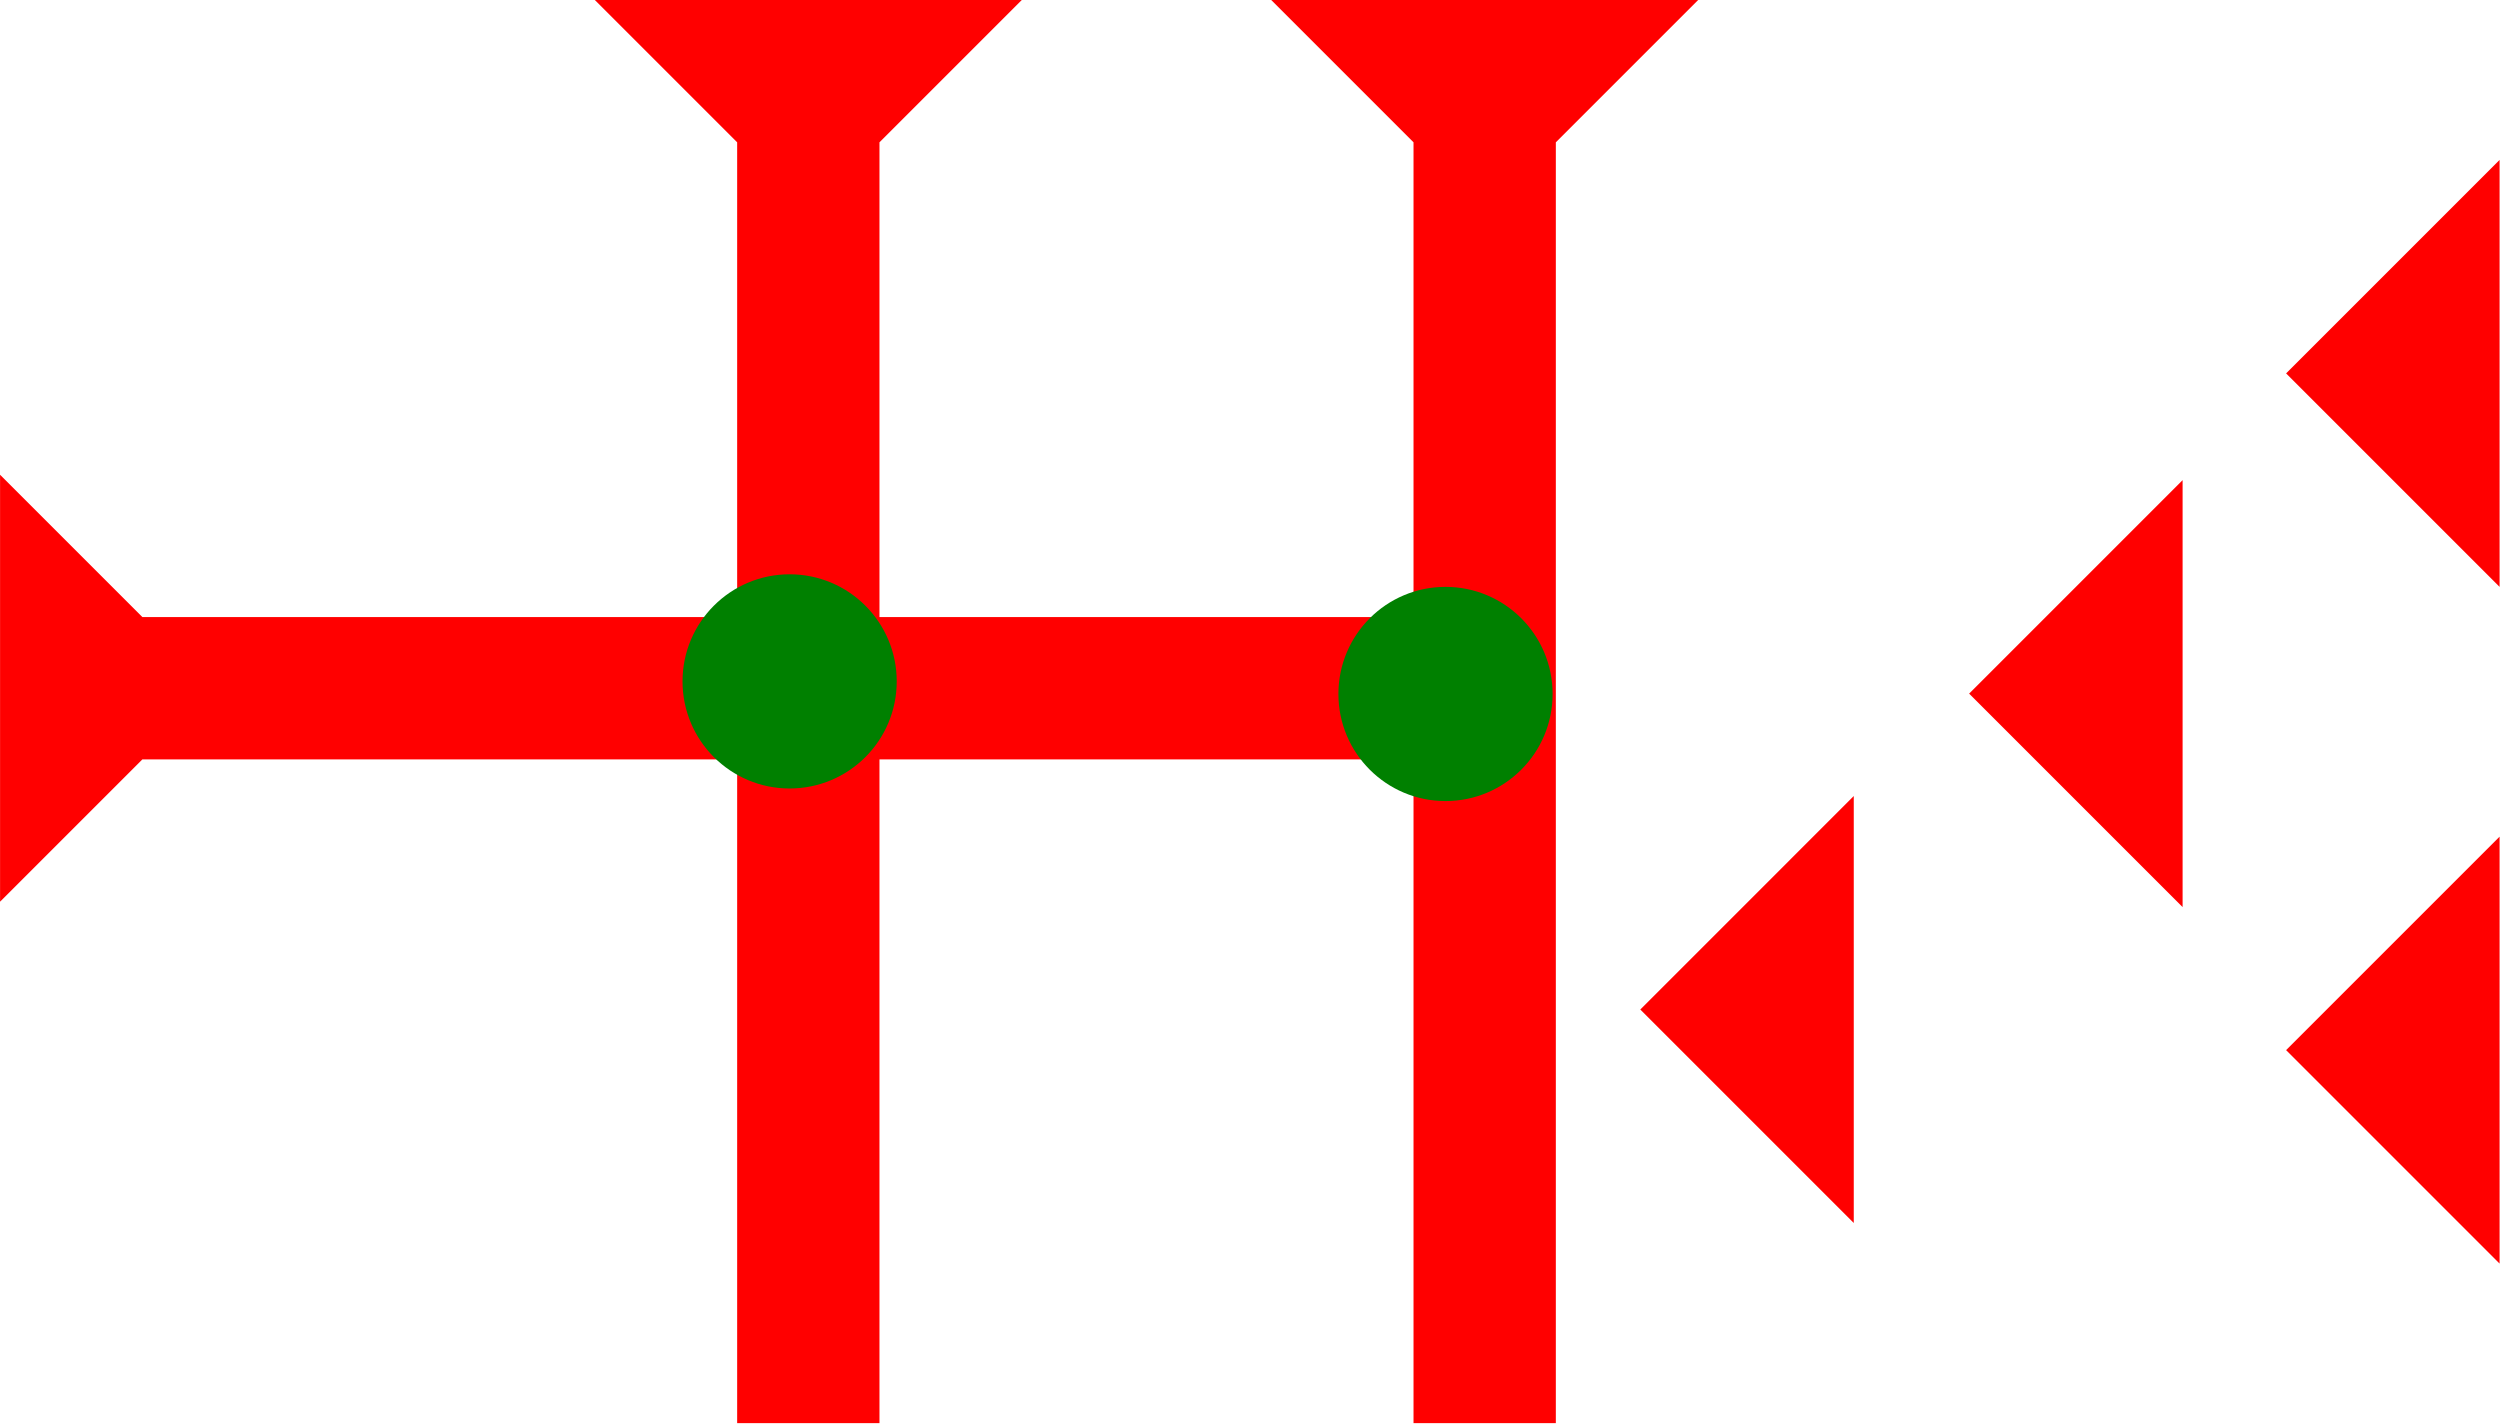 <?xml version="1.0" encoding="UTF-8" standalone="no"?>
<svg
   xmlns:dc="http://purl.org/dc/elements/1.1/"
   xmlns:cc="http://creativecommons.org/ns#"
   xmlns:rdf="http://www.w3.org/1999/02/22-rdf-syntax-ns#"
   xmlns:svg="http://www.w3.org/2000/svg"
   xmlns="http://www.w3.org/2000/svg"
   width="26.29"
   height="15"
   viewBox="0 0 6.956 3.969"
   version="1.1"
   id="svg8">
  <defs
     id="defs2" />
  <g
     id="layer1"
     transform="translate(-18.019,-8.268)">
    <g
       id="g857"
       transform="matrix(0.099,0,0,0.099,21.556,8.268)">
      <title
         id="title853">Down Vertical Mark, DV</title>
      <polygon
         points="0,0 12,0 8,4 8,40 4,40 4,4 "
         style="fill:#ff0000"
         id="polygon855" />
    </g>
    <g
       id="g874"
       transform="matrix(0.099,0,0,0.099,19.674,8.268)">
      <title
         id="title870">Down Vertical Mark, DV</title>
      <polygon
         points="8,4 8,40 4,40 4,4 0,0 12,0 "
         style="fill:#ff0000"
         id="polygon872" />
    </g>
    <polygon
       points="0,6 6,0 6,12 "
       style="fill:#ff0000"
       id="polygon1050"
       transform="matrix(0.099,0,0,0.099,22.583,10.483)">
      <title
         id="title1072">Heel Mark, HE</title>
    </polygon>
    <polygon
       points="0,6 6,0 6,12 "
       style="fill:#ff0000"
       id="polygon1064"
       transform="matrix(0.099,0,0,0.099,23.498,9.604)">
      <title
         id="title1074">Heel Mark, HE</title>
    </polygon>
    <polygon
       points="0,6 6,0 6,12 "
       style="fill:#ff0000"
       id="polygon1066"
       transform="matrix(0.099,0,0,0.099,24.38,8.713)">
      <title
         id="title1076">Heel Mark, HE</title>
    </polygon>
    <polygon
       points="0,6 6,0 6,12 "
       style="fill:#ff0000"
       id="polygon1068"
       transform="matrix(0.099,0,0,0.099,24.38,10.596)">
      <title
         id="title1070">Heel Mark, HE</title>
    </polygon>
    <g
       id="g1088"
       transform="matrix(0,-0.099,0.099,0,18.019,10.777)">
      <title
         id="title1084">Right Horizontal  Mark, RH</title>
      <polygon
         points="4,4 0,0 12,0 8,4 8,40 4,40 "
         style="fill:#ff0000"
         id="polygon1086" />
    </g>
    <circle
       style="fill:#008000;fill-rule:evenodd;stroke-width:0.099"
       id="circle983"
       cx="20.216"
       cy="10.164"
       r="0.298">
      <title
         id="title981"> 2 Cross Connector, 2C</title>
    </circle>
    <circle
       style="fill:#008000;fill-rule:evenodd;stroke-width:0.099"
       id="circle1036"
       cx="22.041"
       cy="10.199"
       r="0.298">
      <title
         id="title1034">Right 2 Touch Connector, R2T</title>
    </circle>
  </g>
</svg>
